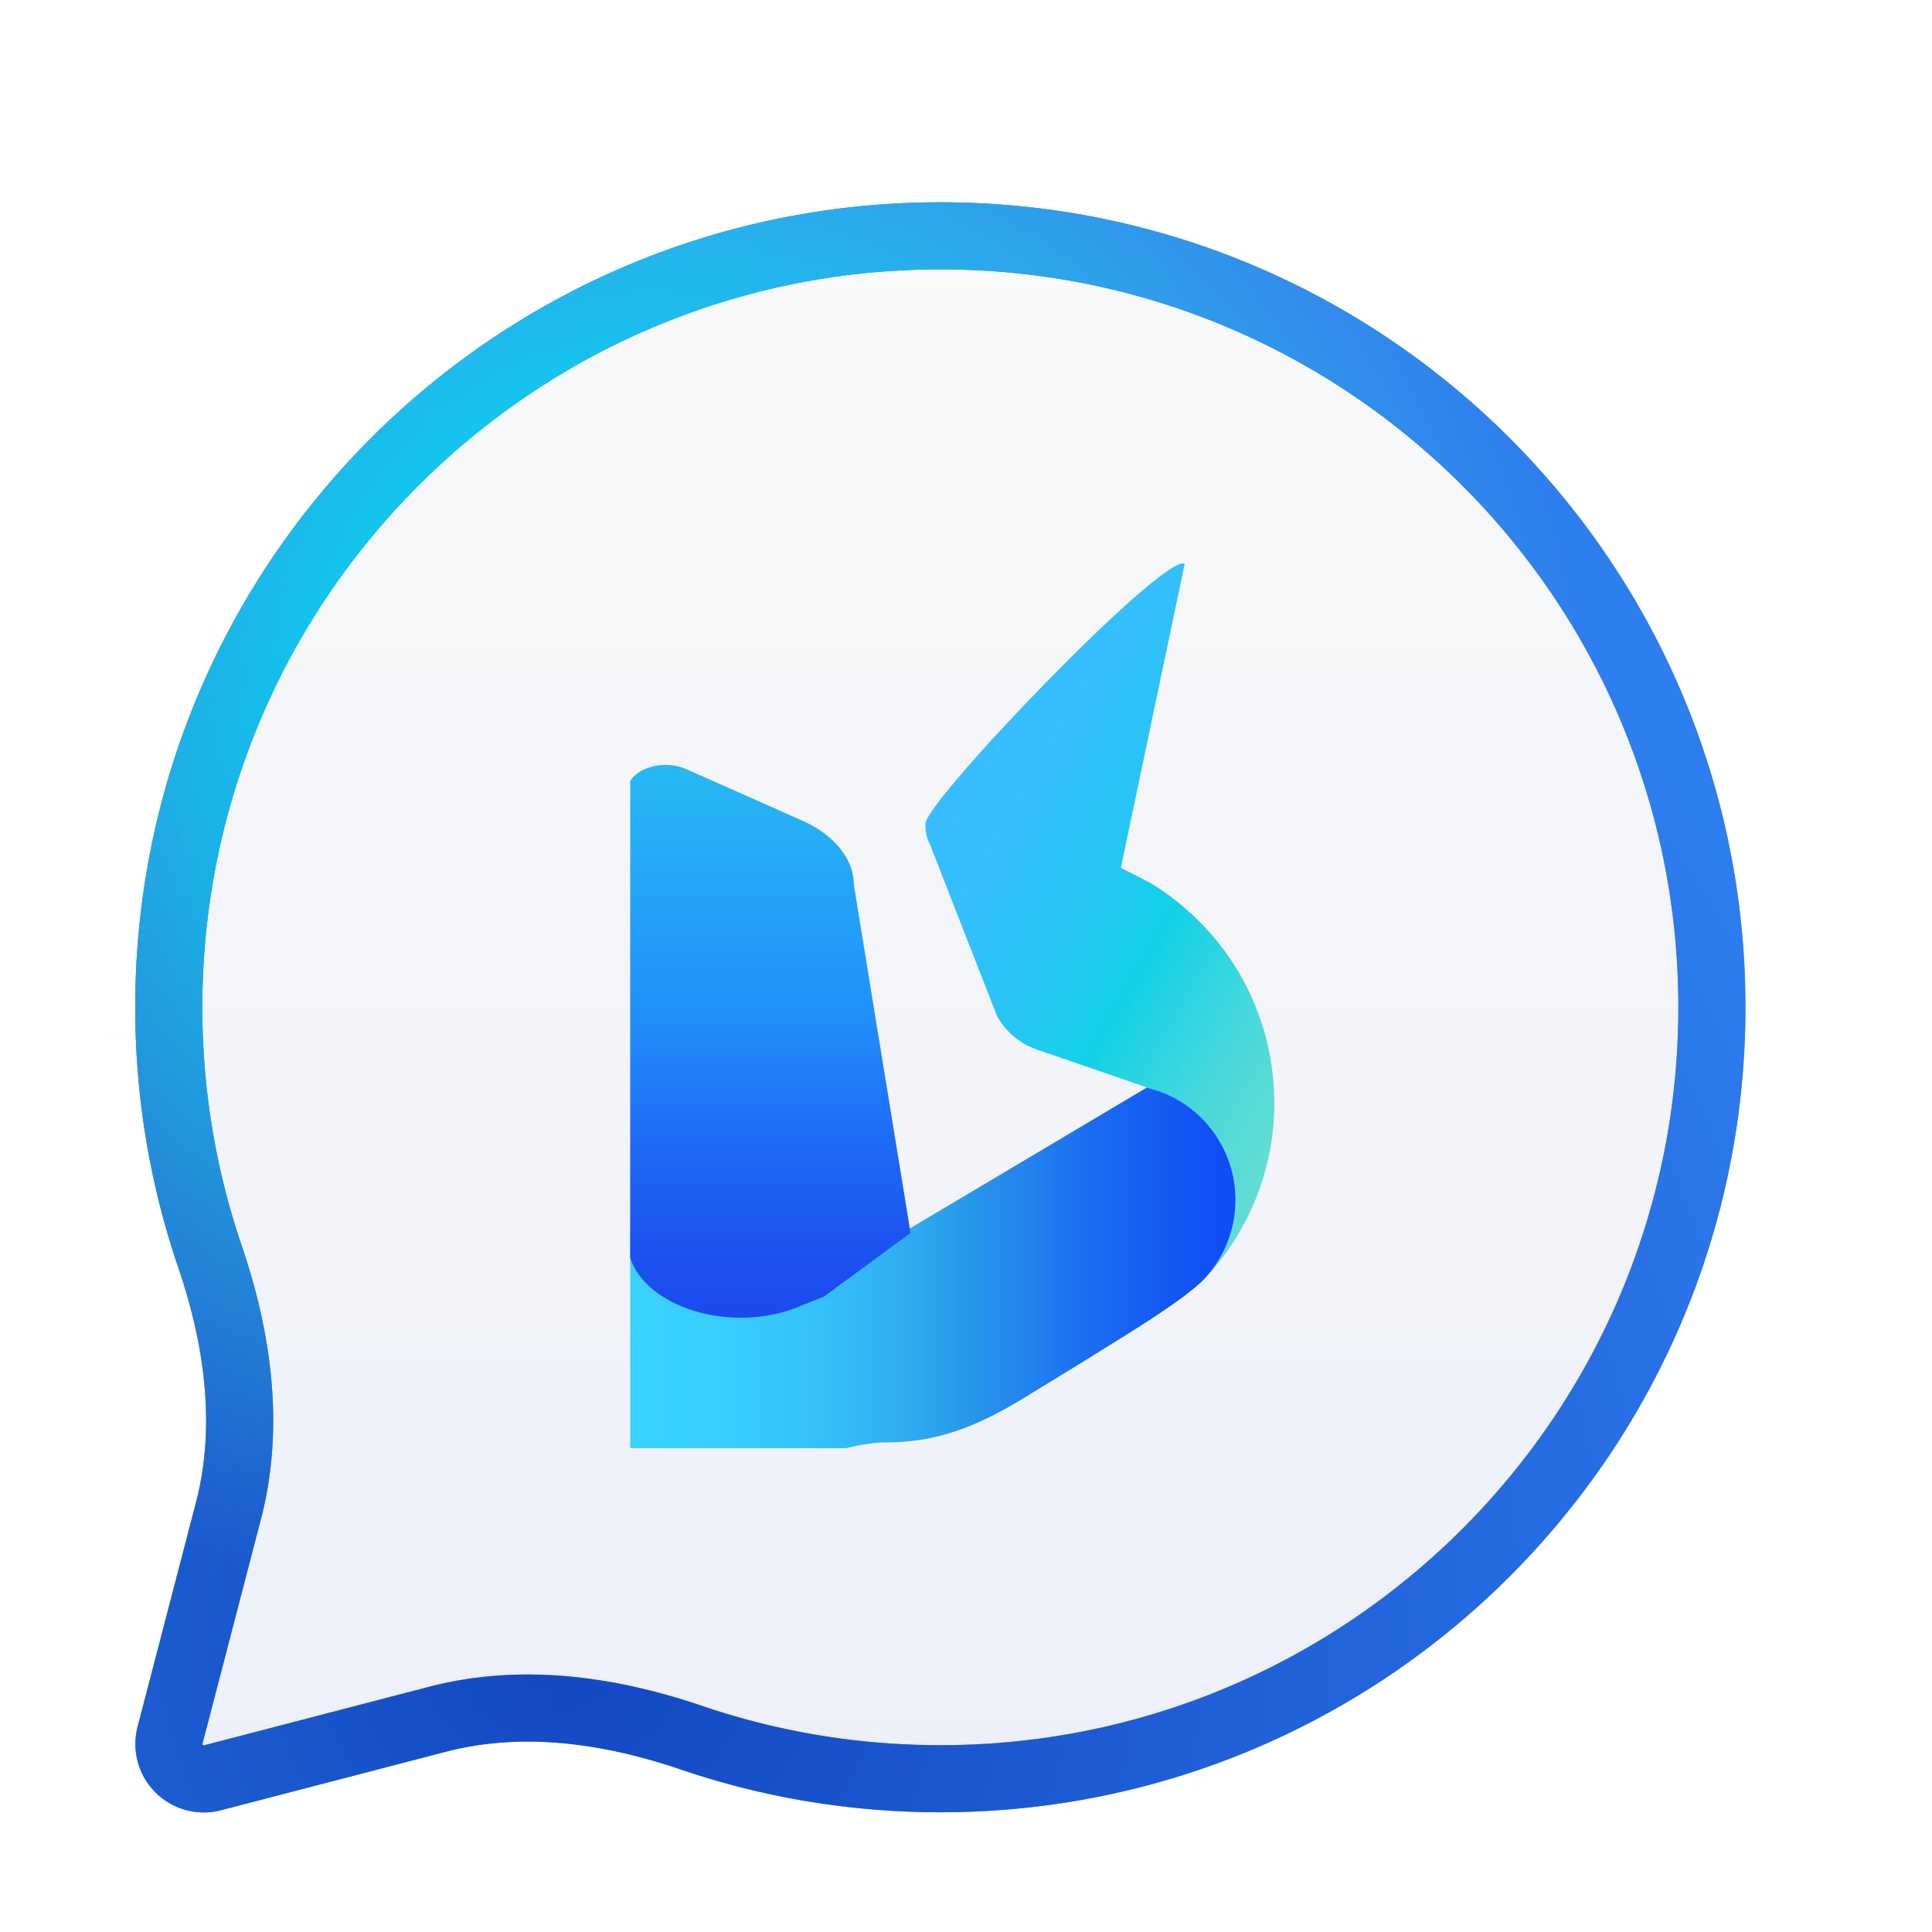 <?xml version="1.0" encoding="utf-8"?>
<svg width="119.044mm" height="119.044mm" viewBox="0 0 119.044 119.044" version="1.1" id="svg5" xmlns="http://www.w3.org/2000/svg">
  <defs id="defs2">
    <linearGradient id="b" x1="22" x2="22" y1="2" y2="38" gradientUnits="userSpaceOnUse">
      <stop stop-color="#F9F9F9" id="stop848"/>
      <stop offset="1" stop-color="#EDF0F9" id="stop850"/>
    </linearGradient>
    <linearGradient id="c" x1="4.137" x2="44.564" y1="44.75" y2="38.792" gradientUnits="userSpaceOnUse">
      <stop offset="0.108" stop-color="#1D6CF2" id="stop853"/>
      <stop offset="0.871" stop-color="#1B4AEF" id="stop855"/>
    </linearGradient>
    <linearGradient id="i" x1="21.172" x2="30.46" y1="18.646" y2="23.99" gradientUnits="userSpaceOnUse">
      <stop stop-color="#37BDFF" id="stop858"/>
      <stop offset="0.183" stop-color="#33BFFD" id="stop860"/>
      <stop offset="0.358" stop-color="#28C5F5" id="stop862"/>
      <stop offset="0.528" stop-color="#15D0E9" id="stop864"/>
      <stop offset="0.547" stop-color="#12D1E7" id="stop866"/>
      <stop offset="0.59" stop-color="#1CD2E5" id="stop868"/>
      <stop offset="0.768" stop-color="#42D8DC" id="stop870"/>
      <stop offset="0.911" stop-color="#59DBD6" id="stop872"/>
      <stop offset="1" stop-color="#62DCD4" id="stop874"/>
    </linearGradient>
    <linearGradient id="j" x1="15.739" x2="29.233" y1="26.703" y2="26.703" gradientUnits="userSpaceOnUse">
      <stop stop-color="#39D2FF" id="stop877"/>
      <stop offset="0.15" stop-color="#38CEFE" id="stop879"/>
      <stop offset="0.293" stop-color="#35C3FA" id="stop881"/>
      <stop offset="0.433" stop-color="#2FB0F3" id="stop883"/>
      <stop offset="0.547" stop-color="#299AEB" id="stop885"/>
      <stop offset="0.583" stop-color="#2692EC" id="stop887"/>
      <stop offset="0.763" stop-color="#1A6CF1" id="stop889"/>
      <stop offset="0.909" stop-color="#1355F4" id="stop891"/>
      <stop offset="1" stop-color="#104CF5" id="stop893"/>
    </linearGradient>
    <linearGradient id="k" x1="18.23" x2="18.23" y1="27.894" y2="9.79" gradientUnits="userSpaceOnUse" gradientTransform="matrix(1, 0, 0, 0.678, -0.058, 9.108)">
      <stop stop-color="#1B48EF" id="stop896"/>
      <stop offset="0.122" stop-color="#1C51F0" id="stop898"/>
      <stop offset="0.321" stop-color="#1E69F5" id="stop900"/>
      <stop offset="0.568" stop-color="#2190FB" id="stop902"/>
      <stop offset="1" stop-color="#26B8F4" id="stop904"/>
    </linearGradient>
    <radialGradient id="d" cx="0" cy="0" r="1" gradientTransform="matrix(30.857,7.714,-7.714,30.857,13.321,34.142)" gradientUnits="userSpaceOnUse">
      <stop stop-color="#0B31A3" id="stop957"/>
      <stop offset="1" stop-color="#39A0ED" id="stop959"/>
    </radialGradient>
    <radialGradient id="e" cx="0" cy="0" r="1" gradientTransform="matrix(-15.75,-12.857,12.857,-15.75,16.214,14.858)" gradientUnits="userSpaceOnUse">
      <stop stop-color="#00FFF3" stop-opacity=".77" id="stop962"/>
      <stop offset="0.423" stop-color="#00FFF3" stop-opacity=".72" id="stop964"/>
      <stop offset="1" stop-color="#5BDCD6" stop-opacity="0" id="stop966"/>
    </radialGradient>
    <clipPath id="f">
      <path fill="#ffffff" d="M 11.2,9.2 H 32.8 V 30.8 H 11.2 Z" id="path969"/>
    </clipPath>
    <clipPath id="h">
      <path fill="#ffffff" d="M 15.7,9.2 H 30.1 V 30.8 H 15.7 Z" id="path972"/>
    </clipPath>
    <filter id="a" width="43.2" height="43.2" x="0.4" y="0.2" color-interpolation-filters="sRGB" filterUnits="userSpaceOnUse">
      <feFlood flood-opacity="0" result="BackgroundImageFix" id="feFlood975"/>
      <feColorMatrix in="SourceAlpha" result="hardAlpha" values="0 0 0 0 0 0 0 0 0 0 0 0 0 0 0 0 0 0 127 0" id="feColorMatrix977"/>
      <feOffset id="feOffset979"/>
      <feGaussianBlur stdDeviation=".9" id="feGaussianBlur981"/>
      <feColorMatrix values="0 0 0 0 0 0 0 0 0 0 0 0 0 0 0 0 0 0 0.12 0" id="feColorMatrix983"/>
      <feBlend in2="BackgroundImageFix" result="effect1_dropShadow_1360_20280" id="feBlend985" mode="normal"/>
      <feColorMatrix in="SourceAlpha" result="hardAlpha" values="0 0 0 0 0 0 0 0 0 0 0 0 0 0 0 0 0 0 127 0" id="feColorMatrix987"/>
      <feOffset dy="1.8" id="feOffset989"/>
      <feGaussianBlur stdDeviation="1.8" id="feGaussianBlur991"/>
      <feColorMatrix values="0 0 0 0 0 0 0 0 0 0 0 0 0 0 0 0 0 0 0.14 0" id="feColorMatrix993"/>
      <feBlend in2="effect1_dropShadow_1360_20280" result="effect2_dropShadow_1360_20280" id="feBlend995" mode="normal"/>
      <feBlend in="SourceGraphic" in2="effect2_dropShadow_1360_20280" result="shape" id="feBlend997" mode="normal"/>
    </filter>
    <filter id="g" width="21.6" height="24.3" x="11.2" y="9.2" color-interpolation-filters="sRGB" filterUnits="userSpaceOnUse">
      <feFlood flood-opacity="0" result="BackgroundImageFix" id="feFlood1000"/>
      <feBlend in="SourceGraphic" in2="BackgroundImageFix" result="shape" id="feBlend1002" mode="normal"/>
      <feColorMatrix in="SourceAlpha" result="hardAlpha" values="0 0 0 0 0 0 0 0 0 0 0 0 0 0 0 0 0 0 127 0" id="feColorMatrix1004"/>
      <feOffset dy="2.7" id="feOffset1006"/>
      <feGaussianBlur stdDeviation="4.388" id="feGaussianBlur1008"/>
      <feComposite in2="hardAlpha" k2="-1" k3="1" operator="arithmetic" id="feComposite1010" k1="0" k4="0"/>
      <feColorMatrix values="0 0 0 0 0.819 0 0 0 0 0.824 0 0 0 0 1 0 0 0 0.37 0" id="feColorMatrix1012"/>
      <feBlend in2="shape" result="effect1_innerShadow_1360_20280" id="feBlend1014" mode="normal"/>
    </filter>
    <radialGradient id="gradient-1" cx="0" cy="0" r="1" gradientTransform="matrix(-15.75, -12.857, 12.857, -15.75, 6.837, 0.536)" gradientUnits="userSpaceOnUse">
      <stop stop-color="#00FFF3" stop-opacity=".77" id="stop-1"/>
      <stop offset="0.423" stop-color="#00FFF3" stop-opacity=".72" id="stop-2"/>
      <stop offset="1" stop-color="#5BDCD6" stop-opacity="0" id="stop-3"/>
    </radialGradient>
  </defs>
  <g id="layer1" transform="translate(-37.137,-25.698)">
    <g style="fill:none" id="g1126" transform="matrix(2.756, 0, 0, 2.756, 34.446, 27.689)">
      <g filter="url(#a)" id="g832">
        <path fill="url(#b)" d="m 22,2 c 9.941,0 18,8.058 18,17.997 0,9.94 -8.059,17.998 -18,17.998 -2.001,0 -3.956,-0.328 -5.803,-0.956 C 14.5,36.461 12.679,36.19 10.945,36.642 L 5.918,37.95 A 1.53,1.53 0 0 1 4.051,36.084 l 1.307,-5.018 c 0.452,-1.737 0.18,-3.56 -0.4,-5.259 A 17.98,17.98 0 0 1 4,19.997 C 4,10.057 12.059,2 22,2 Z" id="path824" style="fill:url(#b)"/>
        <path stroke="url(#c)" stroke-width="1.5" d="M 5.729,37.224 A 0.78,0.78 0 0 1 4.778,36.273 L 6.084,31.255 C 6.587,29.323 6.274,27.34 5.669,25.565 A 17.23,17.23 0 0 1 4.75,19.997 C 4.75,10.472 12.473,2.75 22,2.75 c 9.527,0 17.25,7.722 17.25,17.247 0,9.526 -7.723,17.248 -17.25,17.248 -1.919,0 -3.792,-0.314 -5.561,-0.916 -1.774,-0.604 -3.754,-0.915 -5.683,-0.413 z" id="path826" style="stroke:url(#c)"/>
        <path stroke="url(#d)" stroke-opacity="0.6" stroke-width="1.5" d="M 5.729,37.224 A 0.78,0.78 0 0 1 4.778,36.273 L 6.084,31.255 C 6.587,29.323 6.274,27.34 5.669,25.565 A 17.23,17.23 0 0 1 4.75,19.997 C 4.75,10.472 12.473,2.75 22,2.75 c 9.527,0 17.25,7.722 17.25,17.247 0,9.526 -7.723,17.248 -17.25,17.248 -1.919,0 -3.792,-0.314 -5.561,-0.916 -1.774,-0.604 -3.754,-0.915 -5.683,-0.413 z" id="path828" style="stroke:url(#d)"/>
        <path stroke="url(#e)" stroke-opacity="0.8" stroke-width="1.5" d="M 5.729 37.224 C 6.26 36.652 4.501 36.983 4.778 36.273 L 6.084 31.255 C 6.587 29.323 6.274 27.34 5.669 25.565 C 5.059 23.772 4.748 21.891 4.75 19.997 C 4.75 10.472 12.473 2.75 22 2.75 C 31.527 2.75 39.25 10.472 39.25 19.997 C 39.25 29.523 31.527 37.245 22 37.245 C 20.081 37.245 18.208 36.931 16.439 36.329 C 14.665 35.725 12.685 35.414 10.756 35.916 L 5.729 37.224 Z" id="path830" style="stroke:url(#e)"/>
        <path stroke="url(#gradient-1)" stroke-opacity="0.8" stroke-width="1.5" d="M -3.648 22.902 C -4.224 23.052 -4.748 22.527 -4.599 21.951 L -3.293 16.933 C -2.79 15.001 -3.103 13.018 -3.708 11.243 C -4.318 9.45 -4.628 7.569 -4.627 5.675 C -4.627 -3.85 3.096 -11.572 12.623 -11.572 C 22.15 -11.572 29.873 -3.85 29.873 5.675 C 29.873 15.201 22.15 22.923 12.623 22.923 C 10.704 22.923 8.831 22.609 7.062 22.007 C 5.288 21.403 3.308 21.092 1.379 21.594 L -3.648 22.902 Z" id="path-1" style="stroke: url(&quot;#gradient-1&quot;);"/>
      </g>
      <g clip-path="url(#f)" filter="url(#g)" id="g846" transform="matrix(1, 0, 0, 1, -0.634, -1.845)">
        <g clip-path="url(#h)" id="g844">
          <path fill="url(#i)" d="M 30.1 23.08 C 30.103 24.527 29.557 25.921 28.571 26.98 C 28.832 26.69 29.024 26.345 29.133 25.971 C 29.143 25.934 29.153 25.897 29.161 25.859 C 29.162 25.855 29.164 25.85 29.165 25.846 C 29.175 25.809 29.181 25.772 29.188 25.735 C 29.195 25.696 29.203 25.657 29.208 25.619 L 29.208 25.616 C 29.226 25.495 29.234 25.374 29.234 25.252 C 29.236 24.552 28.952 23.881 28.448 23.396 C 28.13 23.086 27.736 22.864 27.305 22.753 L 27.299 22.752 L 27.253 22.736 L 26.588 22.506 L 24.848 21.906 C 24.842 21.904 24.835 21.904 24.831 21.902 L 24.722 21.862 C 24.373 21.724 24.083 21.468 23.902 21.139 L 23.266 19.513 L 22.539 17.651 L 22.399 17.292 L 22.363 17.219 C 22.322 17.119 22.302 17.013 22.302 16.905 C 22.302 16.877 22.302 16.848 22.305 16.822 C 22.362 16.28 27.595 10.815 28.098 11.024 L 26.67 17.824 L 27.31 18.152 C 27.648 18.354 27.964 18.592 28.252 18.86 C 29.432 19.945 30.103 21.477 30.099 23.08 L 30.1 23.08 Z" id="path834" style="fill:url(#i)"/>
          <path fill="url(#j)" d="M 29.233 25.252 C 29.233 25.418 29.217 25.578 29.188 25.735 C 29.158 25.889 29.114 26.04 29.058 26.187 C 29.044 26.224 29.028 26.26 29.013 26.297 C 28.902 26.546 28.752 26.777 28.57 26.98 C 28.098 27.505 26.494 28.44 25.902 28.82 L 24.589 29.625 C 23.628 30.219 22.719 30.64 21.572 30.669 L 21.412 30.672 C 19.45 30.671 14.917 33.468 13.872 31.807 C 13.415 31.085 15.836 26.464 15.739 25.615 C 16.039 27.319 17.923 28.226 19.442 27.398 L 19.571 27.32 L 20.093 27.01 L 20.759 26.616 L 20.759 26.597 L 20.844 26.546 L 26.796 23.008 L 27.254 22.736 L 27.299 22.751 L 27.305 22.753 C 27.858 22.895 28.347 23.218 28.694 23.67 C 29.045 24.123 29.235 24.679 29.234 25.252 L 29.233 25.252 Z" id="path836" style="fill:url(#j)"/>
          <path fill="url(#k)" d="M 20.702 18.218 L 21.968 25.988 L 20.035 27.409 L 19.512 27.618 L 19.383 27.671 L 19.375 27.674 C 17.674 28.299 15.609 27.451 15.641 26.141 L 15.641 16.099 C 15.642 15.656 16.35 15.38 16.916 15.602 C 16.931 15.608 16.946 15.614 16.961 15.621 L 19.551 16.771 C 19.564 16.779 19.58 16.786 19.596 16.793 C 20.29 17.115 20.704 17.648 20.702 18.218 Z" id="path838" style="fill: url(&quot;#k&quot;);"/>
        </g>
      </g>
    </g>
  </g>
</svg>